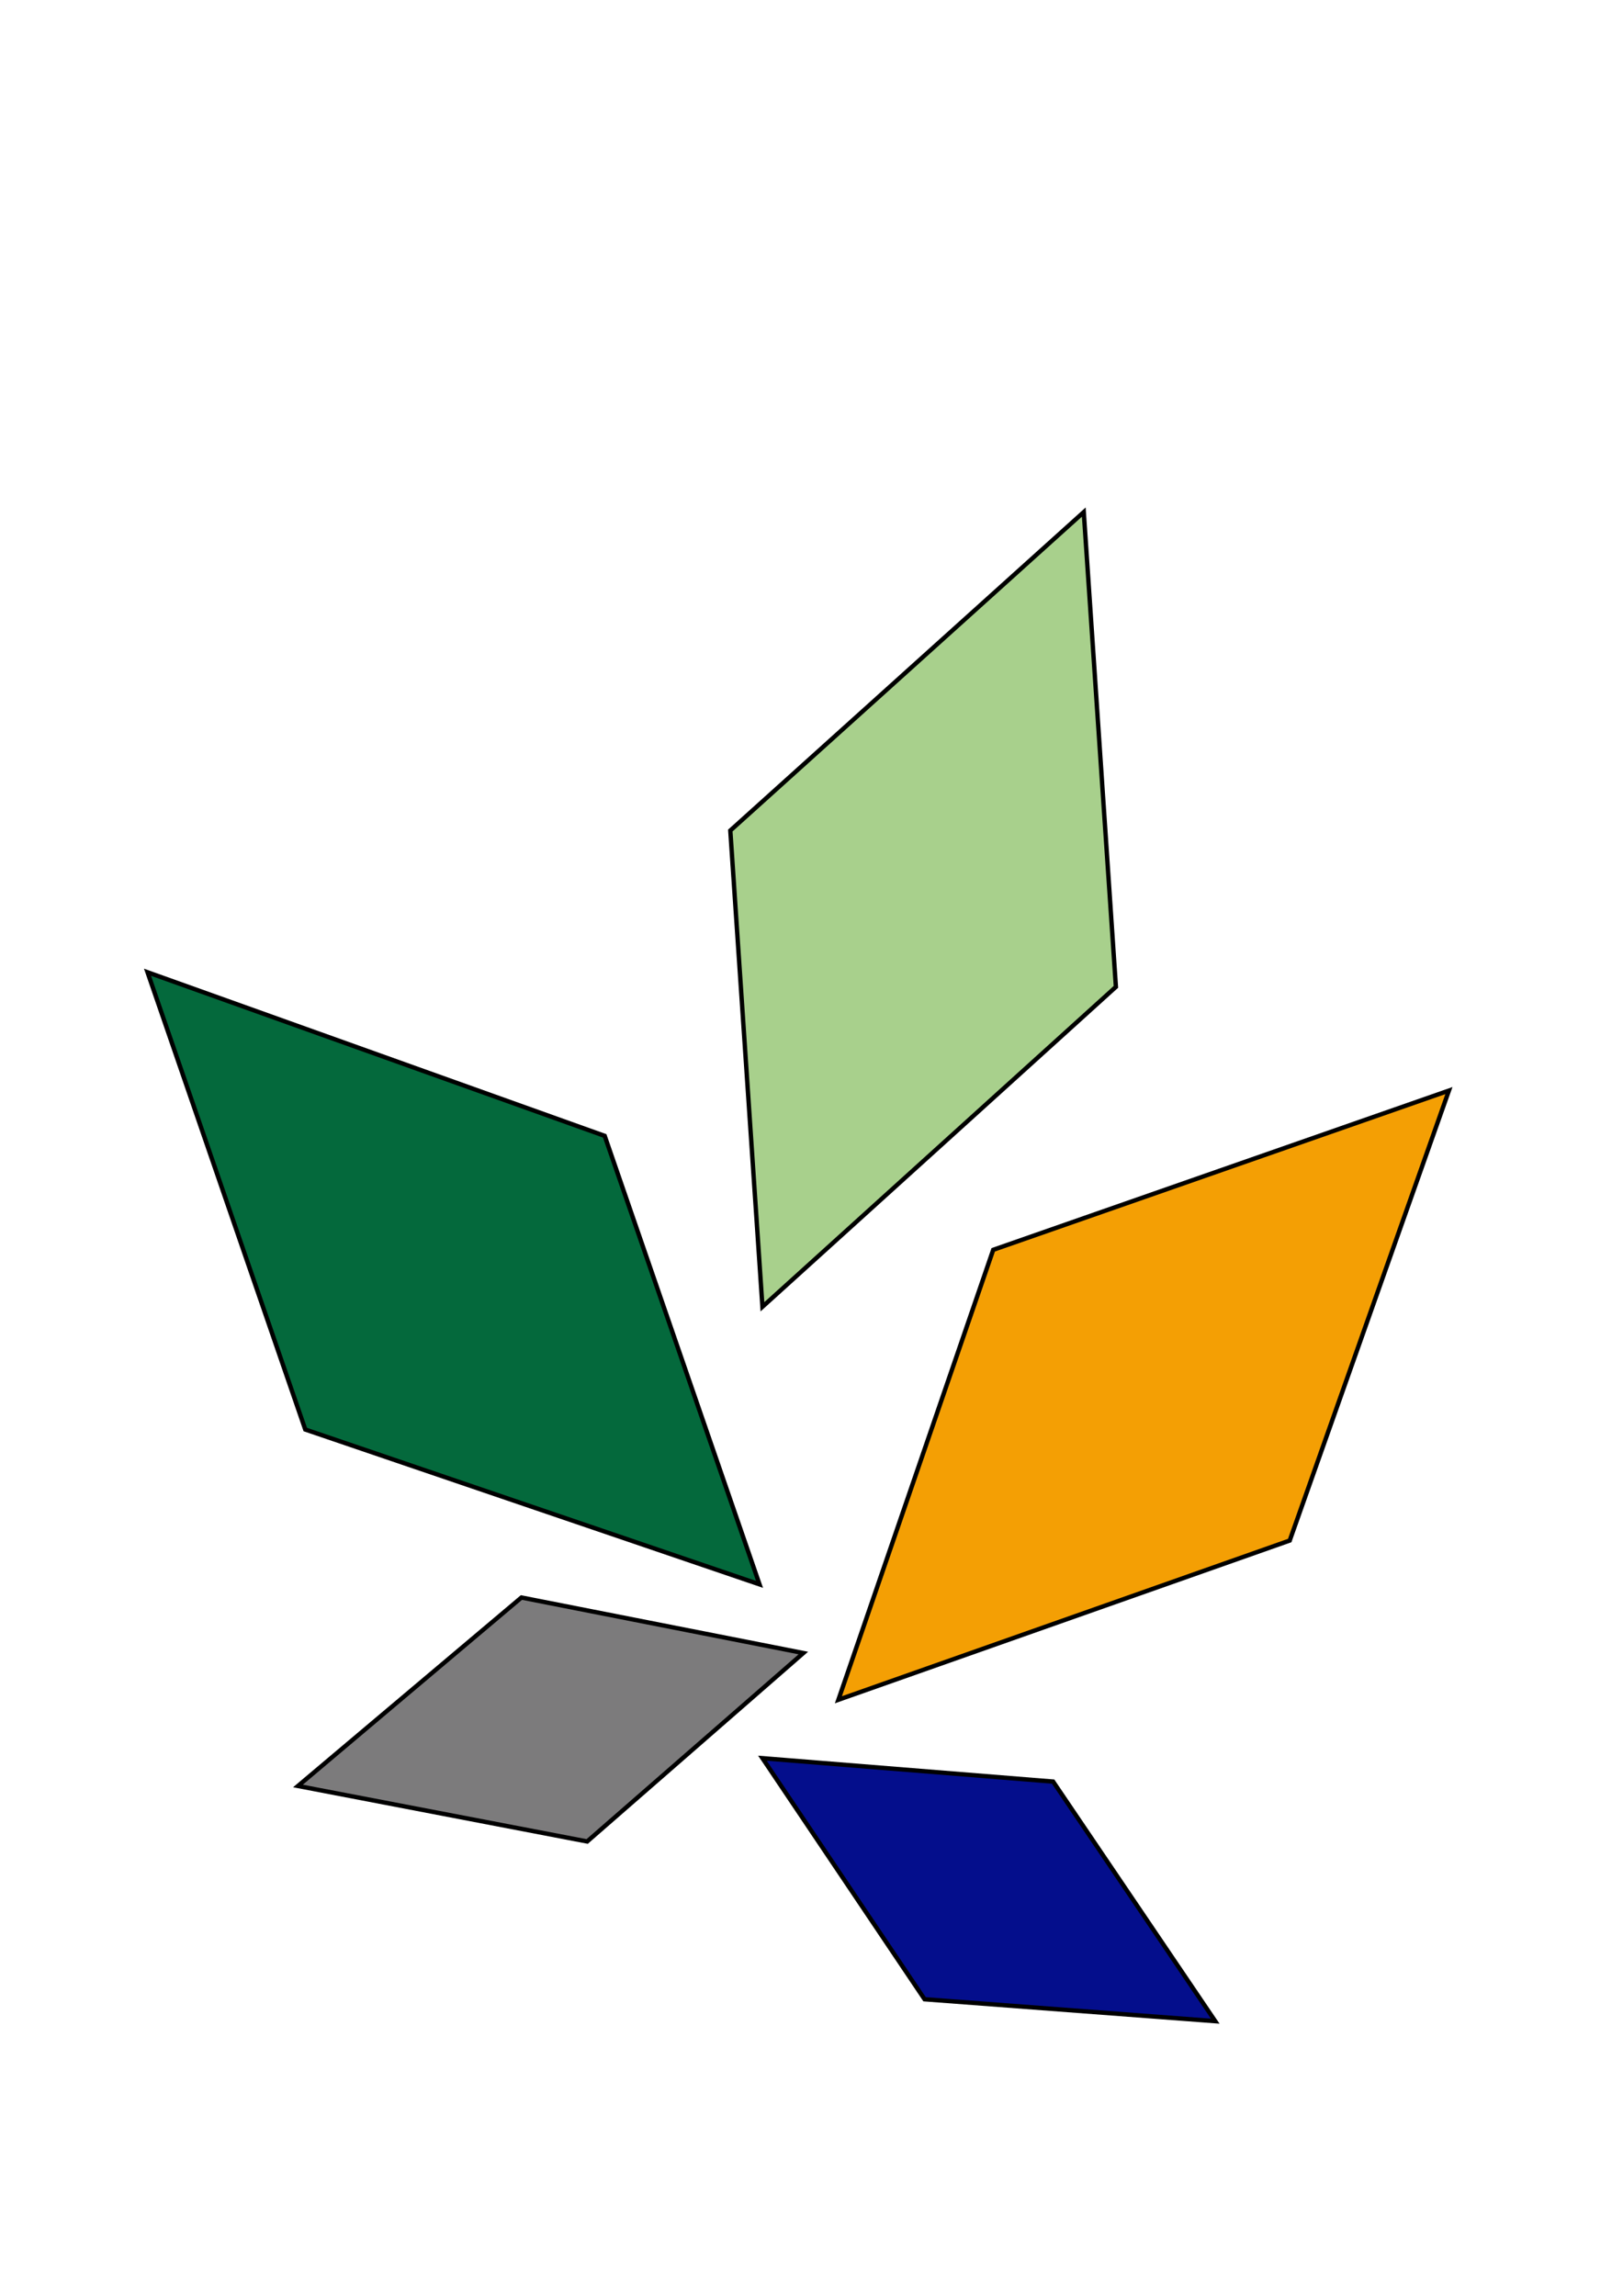 <?xml version="1.0" encoding="UTF-8" standalone="no"?>
<!-- Created with Inkscape (http://www.inkscape.org/) -->

<svg
   xmlns:dc="http://purl.org/dc/elements/1.1/"
   xmlns:cc="http://creativecommons.org/ns#"
   xmlns:rdf="http://www.w3.org/1999/02/22-rdf-syntax-ns#"
   xmlns:svg="http://www.w3.org/2000/svg"
   xmlns="http://www.w3.org/2000/svg"
   xmlns:sodipodi="http://sodipodi.sourceforge.net/DTD/sodipodi-0.dtd"
   xmlns:inkscape="http://www.inkscape.org/namespaces/inkscape"
   width="210mm"
   height="297mm"
   viewBox="0 0 210 297"
   version="1.1"
   id="svg8"
   inkscape:version="0.92.3 (2405546, 2018-03-11)"
   sodipodi:docname="natur_40_logo.svg">
  <defs
     id="defs2" />
  <sodipodi:namedview
     id="base"
     pagecolor="#ffffff"
     bordercolor="#666666"
     borderopacity="1.0"
     inkscape:pageopacity="0.0"
     inkscape:pageshadow="2"
     inkscape:zoom="0.98994949"
     inkscape:cx="-81.4045"
     inkscape:cy="519.1856"
     inkscape:document-units="mm"
     inkscape:current-layer="layer1"
     showgrid="false"
     inkscape:window-width="2560"
     inkscape:window-height="1411"
     inkscape:window-x="0"
     inkscape:window-y="0"
     inkscape:window-maximized="1" />
  <g
     inkscape:label="Layer 1"
     inkscape:groupmode="layer"
     id="layer1">
    <path
       style="fill:#04693c;stroke:#000000;stroke-width:0.565;stroke-linecap:butt;stroke-linejoin:miter;stroke-opacity:1;fill-opacity:1;stroke-miterlimit:4;stroke-dasharray:none"
       d="M 19.088,125.777 78.241,146.943 98.274,204.963 39.499,184.93 Z"
       id="path3728"
       inkscape:connector-curvature="0" />
    <path
       style="fill:#a8d08c;stroke:#000000;stroke-width:0.565;stroke-linecap:butt;stroke-linejoin:miter;stroke-opacity:1;fill-opacity:1;stroke-miterlimit:4;stroke-dasharray:none"
       d="M 98.652,169.055 94.494,107.445 140.229,66.246 144.387,127.667 Z"
       id="path3744"
       inkscape:connector-curvature="0" />
    <path
       style="fill:#f49f04;stroke:#000000;stroke-width:0.565;stroke-linecap:butt;stroke-linejoin:miter;stroke-opacity:1;fill-opacity:1;stroke-miterlimit:4;stroke-dasharray:none"
       d="m 128.512,161.685 58.964,-20.6 -20.6,58.208 -58.397,20.6 z"
       id="path3746"
       inkscape:connector-curvature="0" />
    <path
       style="fill:#040e8c;stroke:#000000;stroke-width:0.565;stroke-linecap:butt;stroke-linejoin:miter;stroke-opacity:1;fill-opacity:1;stroke-miterlimit:4;stroke-dasharray:none"
       d="m 98.652,227.452 37.609,3.024 20.978,30.994 -37.609,-2.835 z"
       id="path3748"
       inkscape:connector-curvature="0" />
    <path
       style="fill:#7c7b7c;stroke:#000000;stroke-width:0.565;stroke-linecap:butt;stroke-linejoin:miter;stroke-opacity:1;fill-opacity:1;stroke-miterlimit:4;stroke-dasharray:none"
       d="m 38.554,231.043 37.42,7.182 27.97,-24.379 -36.475,-7.182 z"
       id="path3750"
       inkscape:connector-curvature="0" />
  </g>
</svg>
